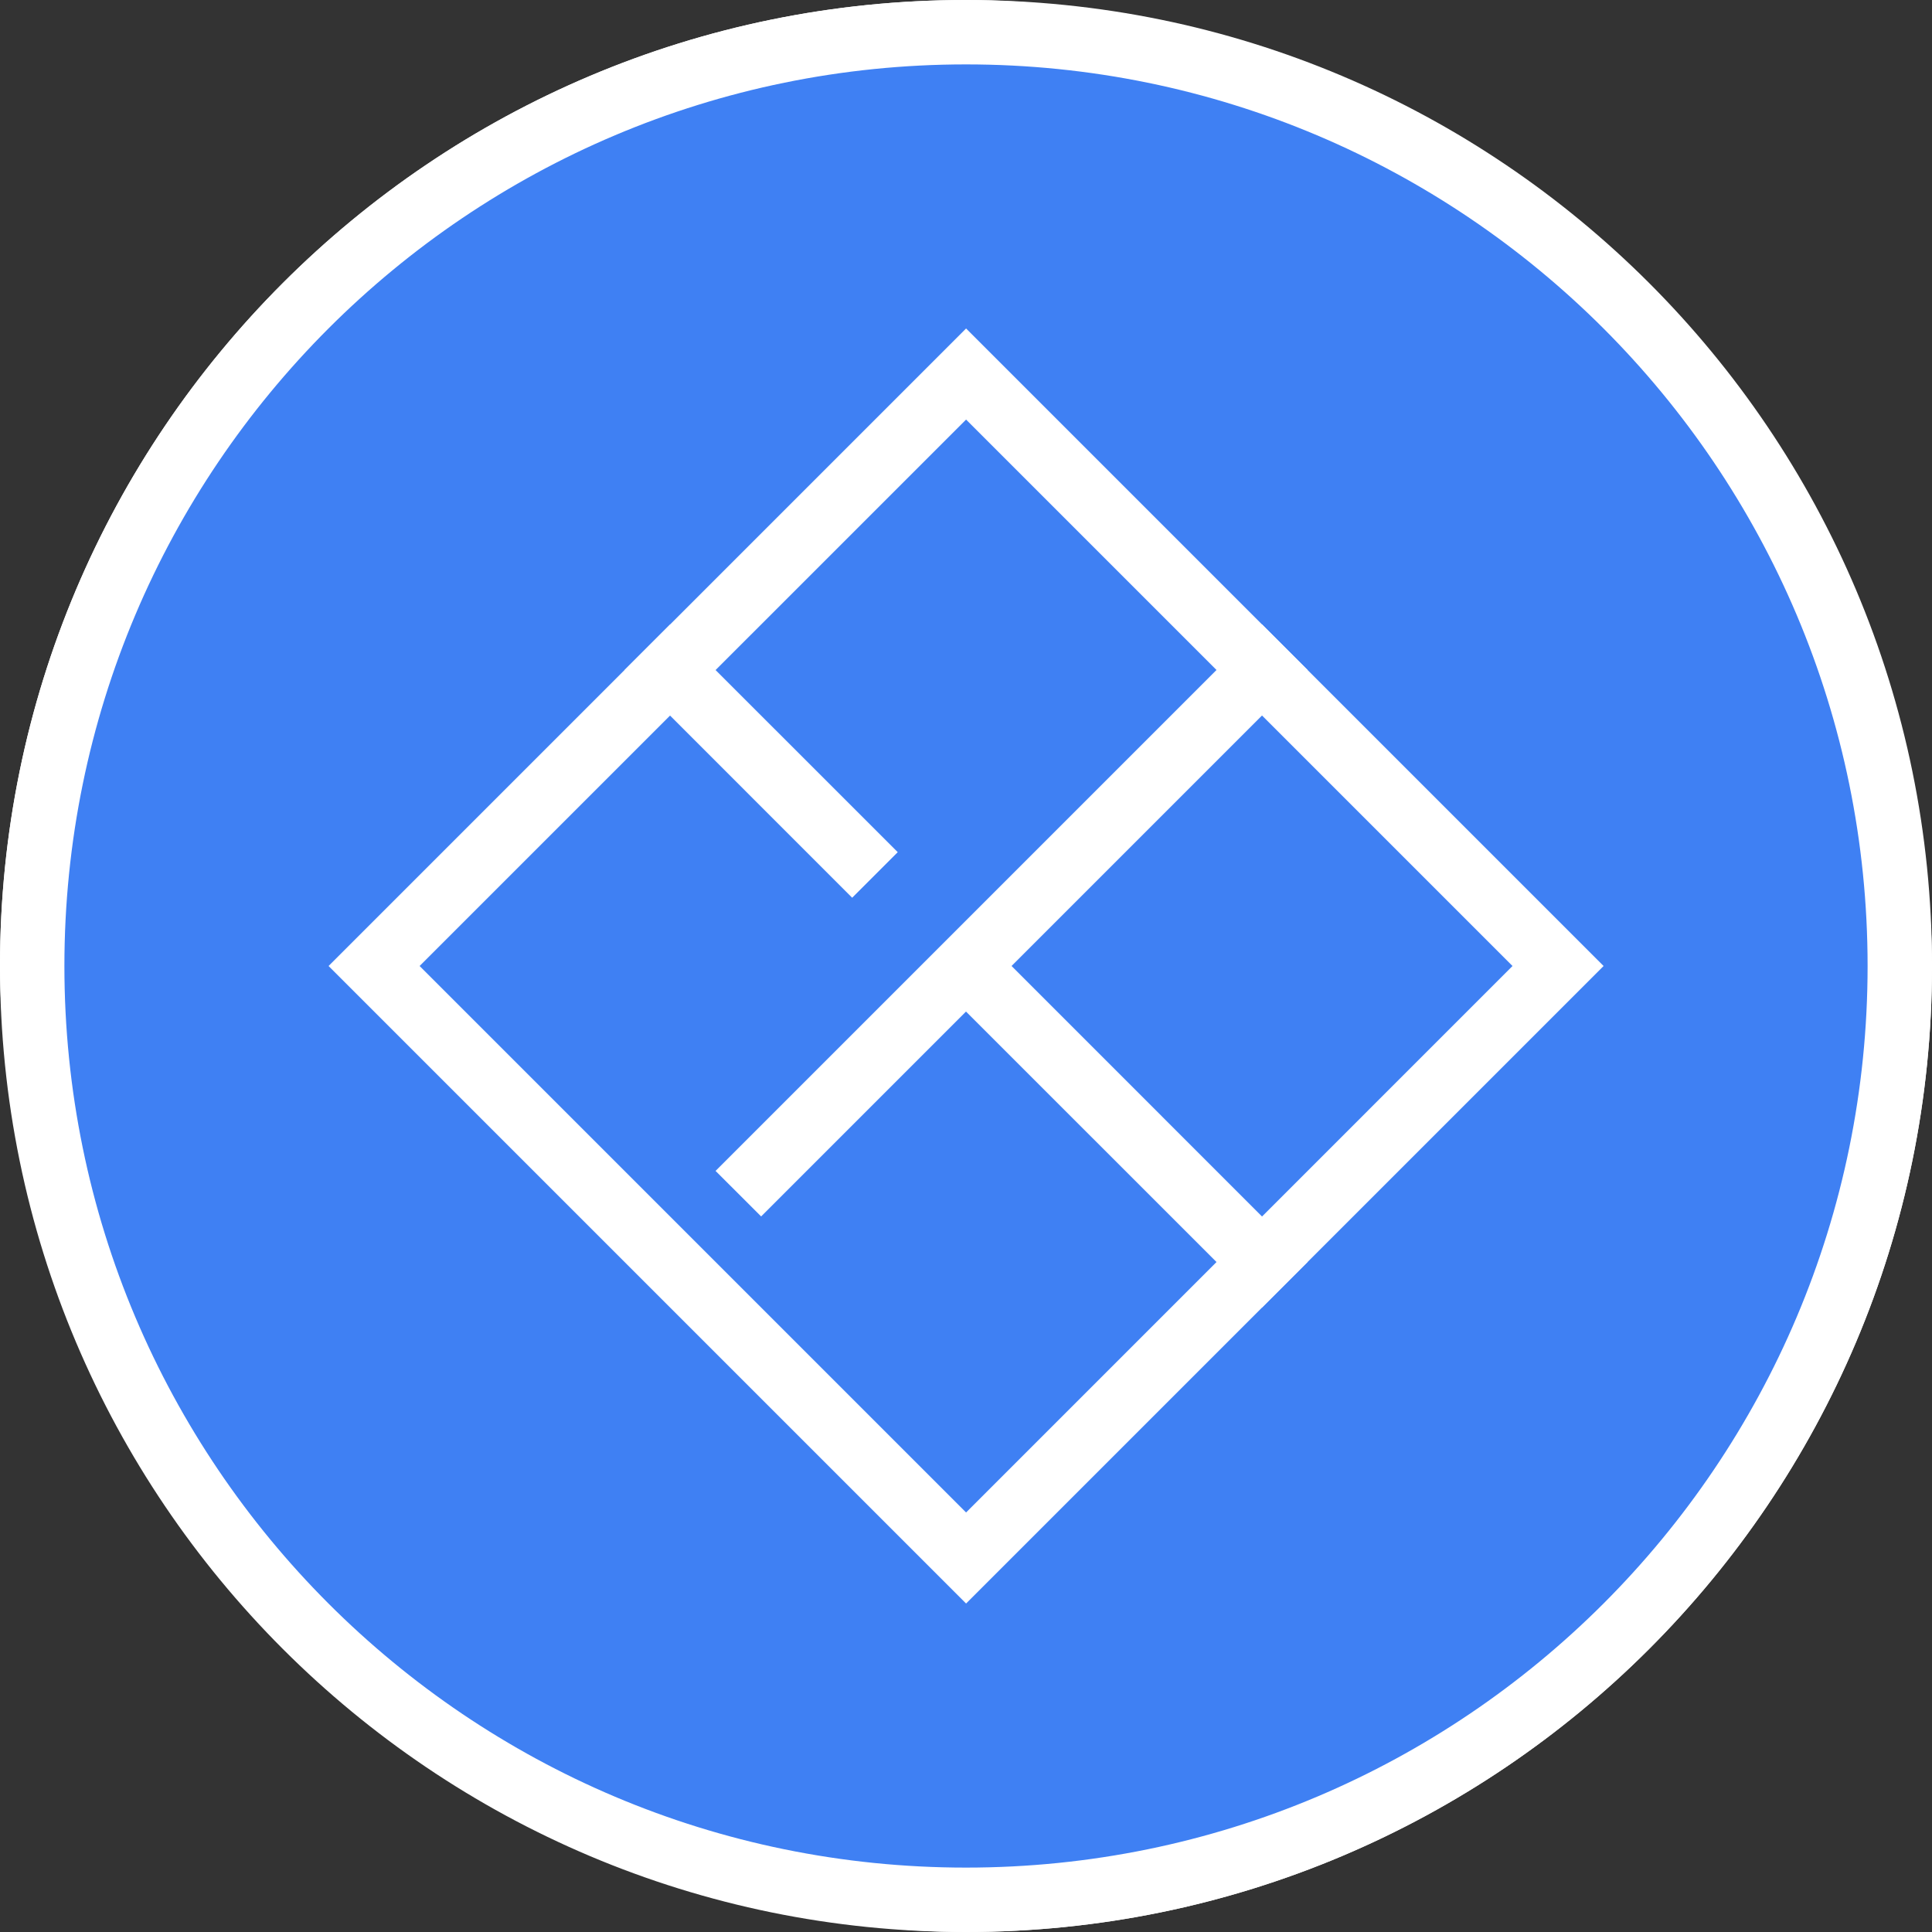<svg width="48" height="48" viewBox="0 0 48 48" fill="none" xmlns="http://www.w3.org/2000/svg">
<rect x="0" y="0" width="48" height="48" fill="#333333" stroke="none"/>
<rect width="48" height="48" rx="24" fill="white"/>
<g clip-path="url(#clip0_1827_3481)">
<path d="M24 47.2C36.813 47.2 47.2 36.813 47.2 24C47.2 11.187 36.813 0.8 24 0.8C11.187 0.8 0.8 11.187 0.8 24C0.8 36.813 11.187 47.2 24 47.2Z" fill="#3F80F3"/>
<path fill-rule="evenodd" clip-rule="evenodd" d="M24 1.6C11.629 1.6 1.6 11.629 1.6 24C1.6 36.371 11.629 46.4 24 46.4C36.371 46.4 46.4 36.371 46.4 24C46.4 11.629 36.371 1.6 24 1.6ZM0 24C0 10.745 10.745 0 24 0C37.255 0 48 10.745 48 24C48 37.255 37.255 48 24 48C10.745 48 0 37.255 0 24Z" fill="white"/>
<path fill-rule="evenodd" clip-rule="evenodd" d="M8.163 24L24.002 8.161L39.841 24L24.002 39.839L8.163 24ZM10.425 24L24.002 37.577L37.578 24L24.002 10.424L10.425 24Z" fill="white"/>
<path fill-rule="evenodd" clip-rule="evenodd" d="M21.172 22.304L15.516 16.647L16.647 15.516L22.304 21.172L21.172 22.304Z" fill="white"/>
<path fill-rule="evenodd" clip-rule="evenodd" d="M31.354 32.485L23.434 24.566L24.566 23.434L32.485 31.354L31.354 32.485Z" fill="white"/>
<path fill-rule="evenodd" clip-rule="evenodd" d="M32.486 16.645L18.91 30.222L17.778 29.091L31.355 15.514L32.486 16.645Z" fill="white"/>
</g>
<defs>
<clipPath id="clip0_1827_3481">
<rect width="48" height="48" fill="white"/>
</clipPath>
</defs>
</svg>
